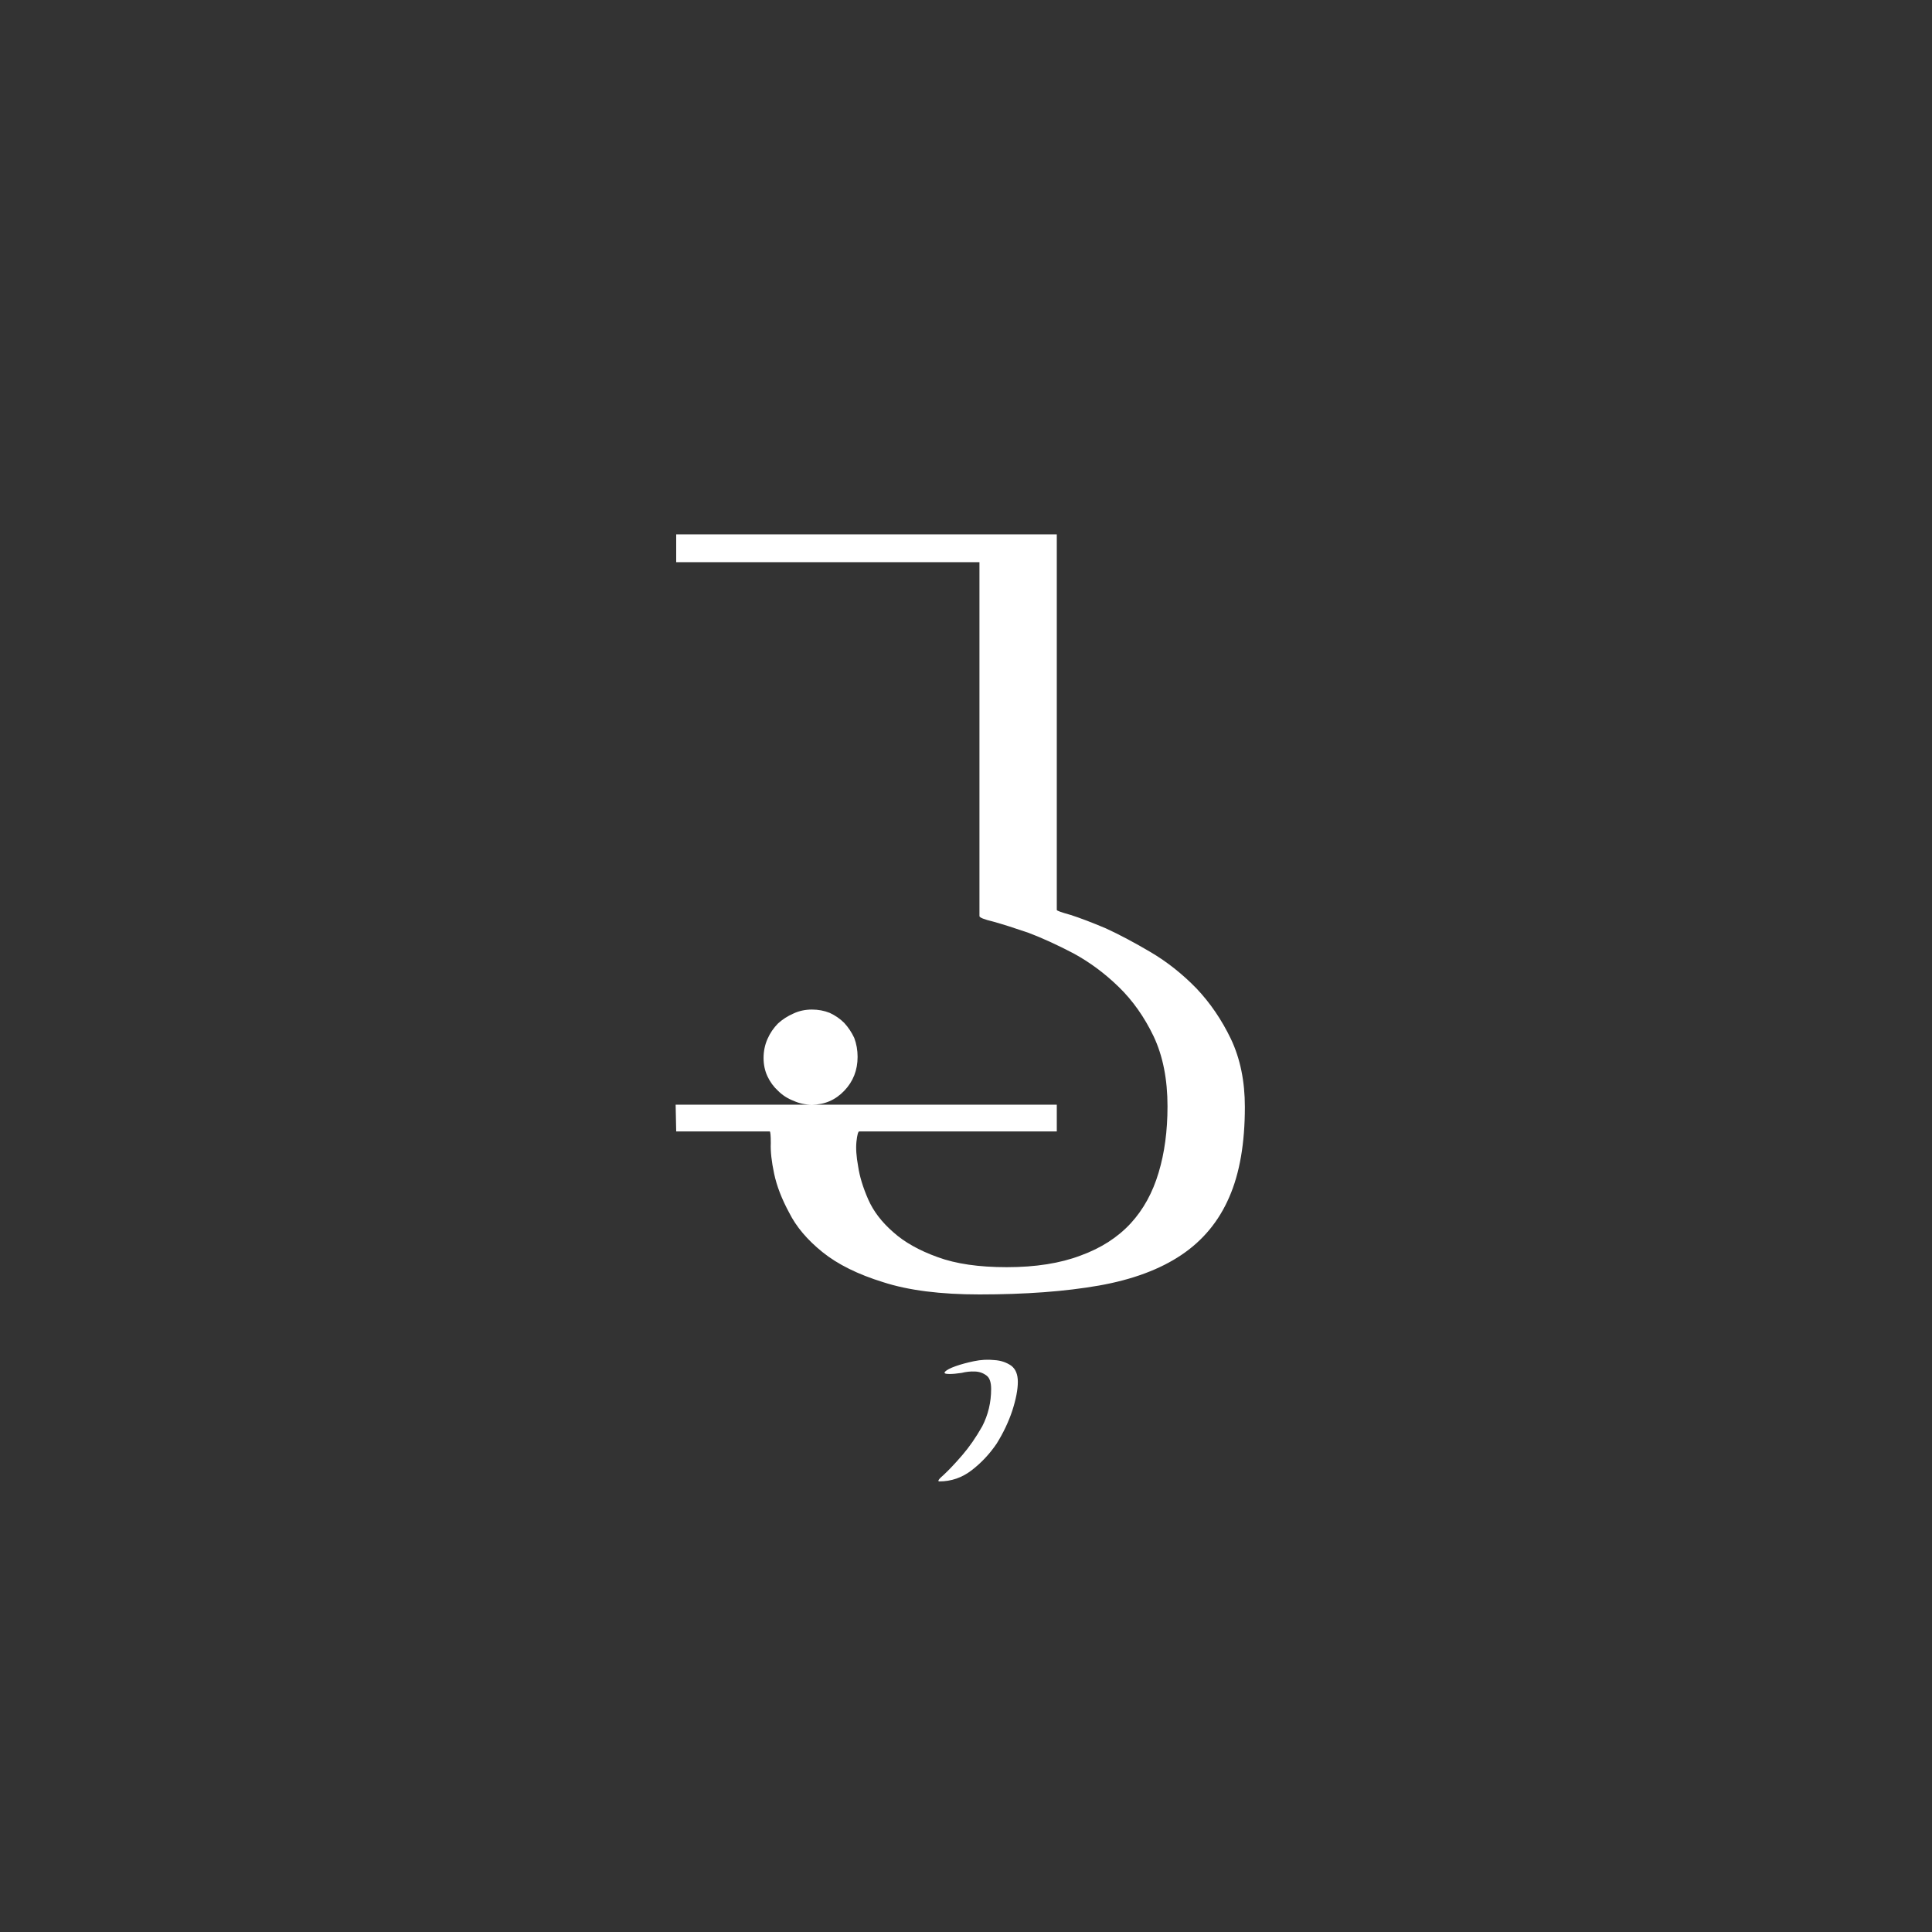 <?xml version="1.0" encoding="UTF-8"?>
<svg width="100px" height="100px" viewBox="0 0 100 100" version="1.1" xmlns="http://www.w3.org/2000/svg" xmlns:xlink="http://www.w3.org/1999/xlink">
    <rect x="0" y="0" width="100" height="100" fill="#333333" stroke="none"/>
    <!-- Generator: Sketch 61.1 (89650) - https://sketch.com -->
    <title>daf</title>
    <desc>Created with Sketch.</desc>
    <g id="daf" stroke="none" stroke-width="1" fill="none" fill-rule="evenodd">
        <path d="M42.027,57.179 C42.68,57.179 43.237,56.939 43.698,56.459 C44.158,55.979 44.389,55.394 44.389,54.702 C44.389,54.357 44.331,54.03 44.216,53.723 C44.082,53.435 43.909,53.176 43.698,52.946 C43.486,52.734 43.237,52.562 42.949,52.427 C42.661,52.312 42.354,52.254 42.027,52.254 C41.682,52.254 41.365,52.322 41.077,52.456 C40.77,52.59 40.501,52.763 40.27,52.974 C40.04,53.205 39.858,53.474 39.723,53.781 C39.589,54.088 39.522,54.414 39.522,54.76 C39.522,55.106 39.589,55.422 39.723,55.71 C39.858,55.998 40.04,56.248 40.27,56.459 C40.501,56.69 40.77,56.862 41.077,56.978 C41.365,57.112 41.682,57.179 42.027,57.179 Z M48.622,76.677 C49.237,76.677 49.794,76.485 50.293,76.101 C50.792,75.717 51.224,75.256 51.589,74.718 C51.934,74.162 52.203,73.595 52.395,73.019 C52.587,72.424 52.683,71.925 52.683,71.522 C52.683,71.138 52.568,70.859 52.338,70.686 C52.088,70.514 51.8,70.418 51.474,70.398 C51.128,70.36 50.773,70.379 50.408,70.456 C50.043,70.533 49.726,70.619 49.458,70.715 C49.189,70.811 49.011,70.902 48.925,70.989 C48.838,71.075 48.91,71.118 49.141,71.118 C49.314,71.118 49.525,71.099 49.774,71.061 C50.005,71.003 50.235,70.979 50.466,70.989 C50.696,70.998 50.898,71.07 51.07,71.205 C51.224,71.32 51.301,71.55 51.301,71.896 C51.301,72.587 51.147,73.23 50.84,73.826 C50.514,74.402 50.168,74.901 49.803,75.323 C49.438,75.746 49.122,76.082 48.853,76.331 C48.584,76.562 48.507,76.677 48.622,76.677 Z M34.971,57.179 L35,58.562 L39.838,58.562 C39.877,58.562 39.896,58.763 39.896,59.166 C39.877,59.589 39.934,60.117 40.069,60.75 C40.203,61.384 40.462,62.056 40.846,62.766 C41.211,63.496 41.787,64.178 42.574,64.811 C43.362,65.445 44.408,65.963 45.714,66.366 C47.019,66.789 48.68,67 50.696,67 C53.077,67 55.141,66.846 56.888,66.539 C58.616,66.232 60.037,65.704 61.15,64.955 C62.264,64.206 63.09,63.208 63.627,61.96 C64.165,60.731 64.434,59.176 64.434,57.294 C64.434,55.97 64.194,54.798 63.714,53.781 C63.234,52.782 62.638,51.909 61.928,51.16 C61.198,50.411 60.411,49.787 59.566,49.288 C58.722,48.789 57.944,48.376 57.234,48.05 C56.504,47.742 55.899,47.512 55.419,47.358 C54.939,47.224 54.699,47.138 54.699,47.099 L54.699,47.099 L54.699,27.659 L35,27.659 L35,29.099 L50.696,29.099 L50.696,47.416 C50.696,47.493 50.936,47.589 51.416,47.704 C51.896,47.838 52.501,48.03 53.23,48.28 C53.941,48.549 54.718,48.904 55.563,49.346 C56.408,49.806 57.19,50.387 57.91,51.088 C58.63,51.789 59.23,52.638 59.71,53.637 C60.19,54.654 60.43,55.864 60.43,57.266 C60.43,58.533 60.277,59.675 59.97,60.693 C59.662,61.73 59.182,62.603 58.53,63.314 C57.858,64.043 56.994,64.6 55.938,64.984 C54.882,65.387 53.605,65.589 52.107,65.589 C50.667,65.589 49.477,65.416 48.536,65.07 C47.576,64.725 46.808,64.293 46.232,63.774 C45.637,63.256 45.205,62.69 44.936,62.075 C44.667,61.461 44.494,60.894 44.418,60.376 C44.322,59.858 44.293,59.426 44.331,59.08 C44.37,58.734 44.418,58.562 44.475,58.562 L44.475,58.562 L54.699,58.562 L54.699,57.179 L42.027,57.179 L42.027,57.179 L34.971,57.179 Z" id="≈" fill="#FFFFFF" fill-rule="nonzero"></path>
    </g>
</svg>